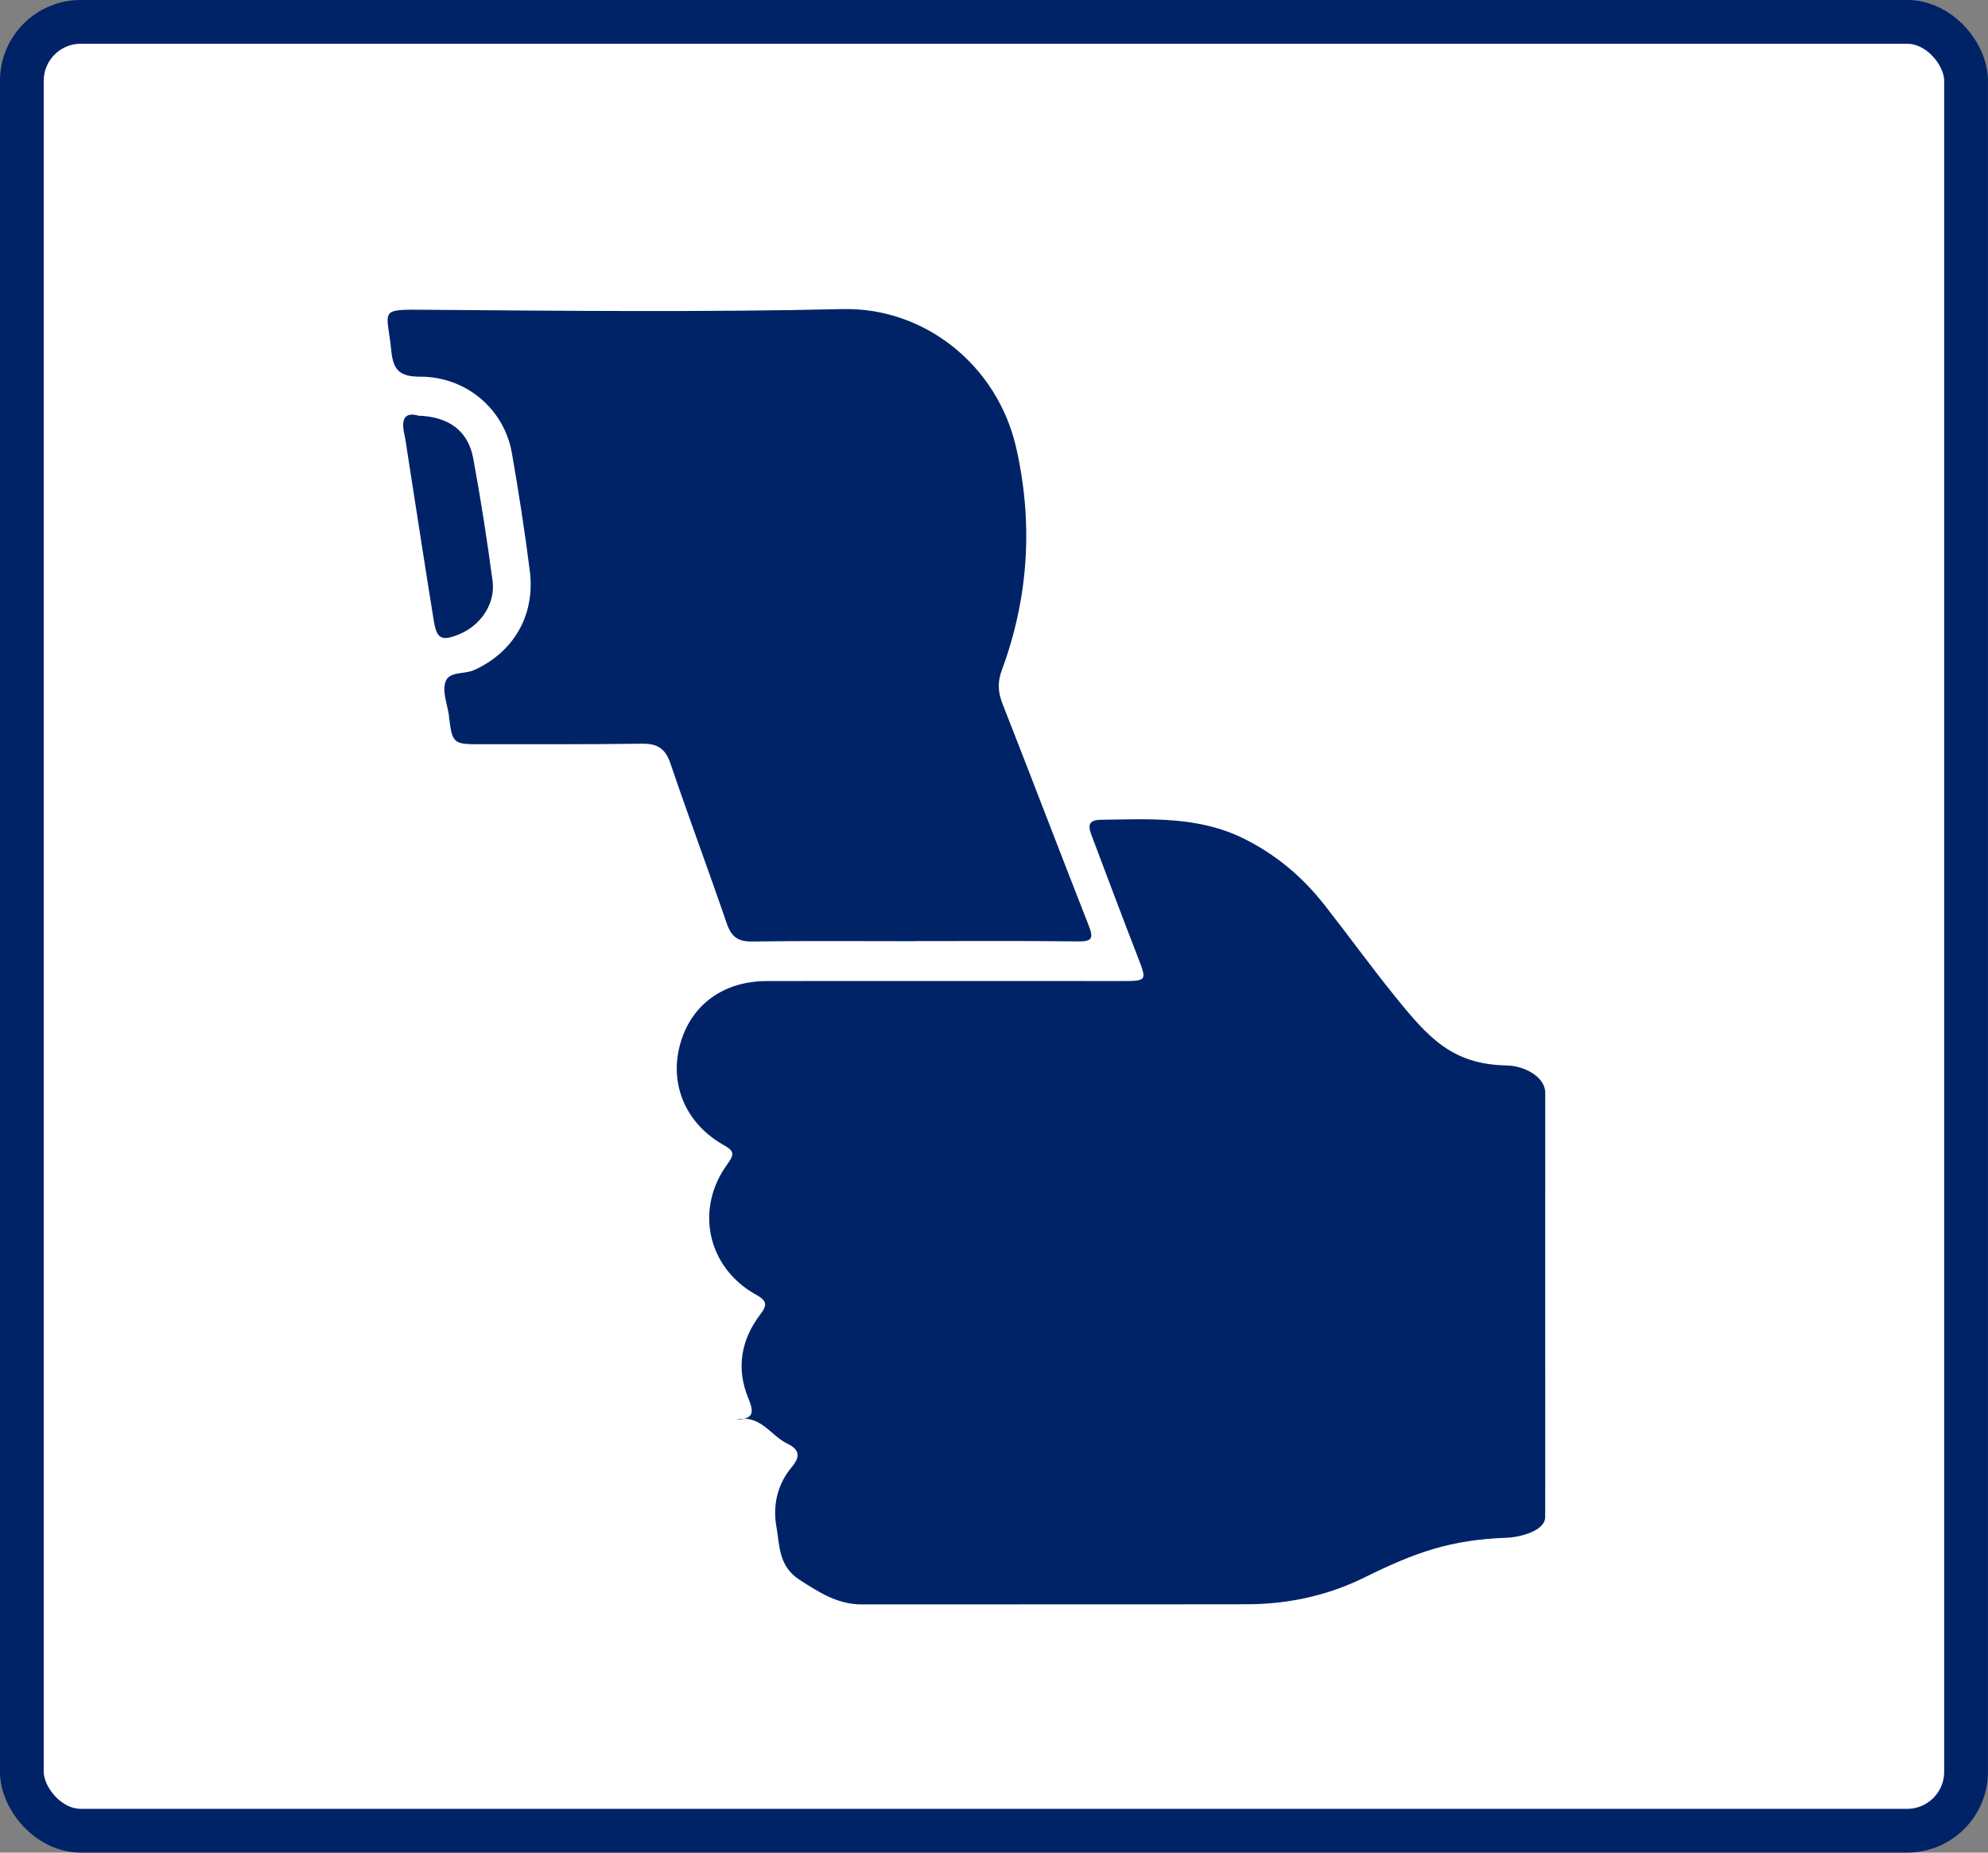<?xml version="1.0" encoding="UTF-8"?><svg xmlns="http://www.w3.org/2000/svg" viewBox="0 0 257.42 239.87"><rect x="0" y="0" width="257.42" height="239.87" fill="#808080" stroke="none"/><defs><style>.e{fill:#fff;isolation:isolate;opacity:1;stroke:#002368;stroke-miterlimit:10;stroke-width:5.67px;}.f{fill:#002368;}</style></defs><g id="a"/><g id="b"><g id="c"><g transform="matrix(1, 0, 0, 1, 0, 0)"><rect id="d" class="e" x="2.83" y="2.83" width="251.75" height="234.2" rx="7.63" ry="7.63"/></g><g><path class="f" d="M95.23,183.81c2.39-.05,2.43-.93,1.67-2.77-1.6-3.87-.96-7.59,1.58-10.9,.93-1.22,.78-1.76-.6-2.52-6.29-3.5-7.95-11.1-3.67-16.93,.97-1.32,.78-1.71-.53-2.45-4.85-2.75-6.99-7.76-5.66-12.86,1.36-5.2,5.56-8.35,11.28-8.36,15.29-.02,30.58,0,45.86,0,3.38,0,3.36-.03,2.19-3.06-2-5.15-3.94-10.32-5.89-15.49-.41-1.09-.94-2.3,1.07-2.33,6.34-.08,12.69-.51,18.67,2.51,4.16,2.09,7.54,4.98,10.36,8.59,3.08,3.93,6.01,7.98,9.15,11.86,4.28,5.29,7.35,8.71,14.38,8.85,2.48,.05,5,1.59,5,3.52-.02,16.42,0,32.85,0,49.27,0,1.89,0,3.78-.01,5.68,0,1.77-3.19,2.61-4.98,2.68-7.28,.26-11.84,1.89-18.42,5.14-4.71,2.33-9.85,3.46-15.15,3.47-16.65,.03-33.3,0-49.95,.02-3.13,0-5.5-1.55-8.04-3.18-2.75-1.77-2.57-4.45-3.01-6.91-.49-2.76,.14-5.48,1.99-7.69,1.21-1.44,.95-2.3-.62-3.06-2.15-1.04-3.47-3.86-6.66-3.06Z"/><path class="f" d="M118.29,121.86c-6.96,0-13.92-.06-20.88,.04-1.82,.03-2.7-.58-3.29-2.3-2.38-6.94-4.95-13.81-7.31-20.76-.65-1.91-1.67-2.57-3.63-2.55-7.11,.1-14.22,.06-21.34,.07-3.05,0-3.28-.2-3.67-3.28-.02-.15-.02-.3-.04-.45-.2-1.42-.84-2.95-.49-4.22,.42-1.56,2.45-1.07,3.72-1.64,5.11-2.29,7.98-7.1,7.24-12.87-.65-5.1-1.43-10.18-2.32-15.25-1-5.71-5.95-9.9-11.9-9.88-2.52,0-3.45-.78-3.7-3.24-.54-5.53-1.88-5.48,4.66-5.42,17.93,.14,35.86,.32,53.79-.09,10.56-.24,20.02,7.25,22.45,17.94,2.22,9.77,1.62,19.39-1.85,28.79-.57,1.54-.52,2.84,.07,4.34,3.76,9.57,7.42,19.19,11.18,28.76,.62,1.59,.47,2.06-1.36,2.04-7.11-.09-14.22-.04-21.34-.04Z"/><path class="f" d="M54.14,53.82c3.96,.11,6.47,1.96,7.13,5.49,.98,5.27,1.8,10.58,2.51,15.9,.4,2.97-1.56,5.82-4.41,6.95-2.19,.87-2.82,.57-3.2-1.79-1.17-7.24-2.28-14.48-3.41-21.73-.13-.82-.23-1.65-.41-2.46-.41-1.84,.01-2.88,1.8-2.37Z"/></g></g></g></svg>